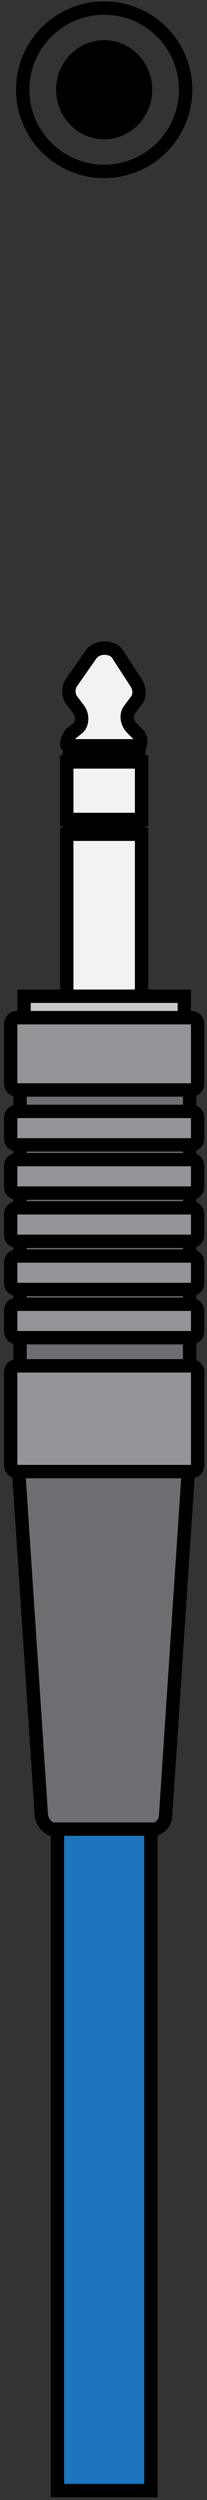 <?xml version="1.0" encoding="utf-8"?>
<!-- Generator: Adobe Illustrator 17.1.0, SVG Export Plug-In . SVG Version: 6.00 Build 0)  -->
<!DOCTYPE svg PUBLIC "-//W3C//DTD SVG 1.1//EN" "http://www.w3.org/Graphics/SVG/1.1/DTD/svg11.dtd">
<svg version="1.1" xmlns="http://www.w3.org/2000/svg" xmlns:xlink="http://www.w3.org/1999/xlink" x="0px" y="0px"
	 viewBox="0 0 15.5 186.7" enable-background="new 0 0 15.5 186.7" xml:space="preserve">
<rect x="0" y="0" width="15.5" height="186.7" fill="#333333" stroke="none"/>
<g id="_x33_.5mm_Jack" display="none">
	<g display="inline">
		<circle fill="#414143" cx="7.8" cy="6.7" r="6.1"/>
		<circle fill="#D2D3D5" cx="7.8" cy="6.7" r="4.6"/>
		<ellipse fill="#2C2C2C" cx="7.8" cy="6.7" rx="2.9" ry="2.9"/>
	</g>
	<path display="inline" fill="#F2F2F2" d="M10.4,54.9l-0.5-0.5C9.5,54,9.4,53.4,9.7,53l0.6-0.8c0.2-0.4,0.1-0.9-0.1-1.2l-1.3-2
		c-0.2-0.4-0.6-0.6-1.1-0.6c-0.4,0-0.8,0.2-1,0.5l-1.4,2c-0.3,0.4-0.3,0.9-0.1,1.3L5.9,53c0.3,0.4,0.3,1.1-0.1,1.4l-0.5,0.4
		C5.1,55.1,5,55.3,5,55.6c0,0.1,0.1,0.1,0.1,0.1h5.3c0.1,0,0.1-0.1,0.1-0.1v0C10.6,55.3,10.5,55.1,10.4,54.9z"/>
	<path display="inline" fill="none" stroke="#000000" stroke-width="0.7" stroke-miterlimit="10" d="M5.5,55.2"/>
	<rect x="5" y="62.3" display="inline" fill="#F2F2F2" width="5.6" height="12.1"/>
	<rect x="5" y="56.9" display="inline" fill="#F2F2F2" width="5.6" height="4.3"/>
	<rect x="4.3" y="136.6" display="inline" fill="#1C75BD" width="7" height="107"/>
	<path display="inline" fill="#949599" d="M14.8,102.5v6.9c0,0.3-0.2,0.5-0.5,0.5h-13c-0.3,0-0.5-0.2-0.5-0.5v-6.9
		c0-0.3,0.2-0.5,0.5-0.5h13C14.6,102,14.8,102.2,14.8,102.5z"/>
	<path display="inline" fill="#6D6E72" d="M14.1,109.9l-1.7,25.7c0,0.6-0.6,1.1-1.2,1.1H4.3c-0.6,0-1.1-0.5-1.2-1.1l-1.7-25.7H14.1z
		"/>
	<path display="inline" fill="#949599" d="M14.8,76.5v4.4c0,0.3-0.2,0.5-0.5,0.5h-13c-0.3,0-0.5-0.2-0.5-0.5v-4.4
		C0.8,76.2,1,76,1.3,76h13C14.6,76,14.8,76.2,14.8,76.5z"/>
	<rect x="1.5" y="81.4" display="inline" fill="#6D6E72" width="12.7" height="20.6"/>
	<g display="inline">
		<path fill="#949599" d="M14.8,83.5v1.5c0,0.3-0.2,0.5-0.5,0.5h-13c-0.3,0-0.5-0.2-0.5-0.5v-1.5C0.8,83.2,1,83,1.3,83h13
			C14.6,83,14.8,83.2,14.8,83.5z"/>
		<path fill="#949599" d="M14.8,87.1v1.5c0,0.3-0.2,0.5-0.5,0.5h-13c-0.3,0-0.5-0.2-0.5-0.5v-1.5c0-0.3,0.2-0.5,0.5-0.5h13
			C14.6,86.6,14.8,86.8,14.8,87.1z"/>
		<path fill="#949599" d="M14.8,90.7v1.5c0,0.3-0.2,0.5-0.5,0.5h-13c-0.3,0-0.5-0.2-0.5-0.5v-1.5c0-0.3,0.2-0.5,0.5-0.5h13
			C14.6,90.2,14.8,90.4,14.8,90.7z"/>
		<path fill="#949599" d="M14.8,94.3v1.5c0,0.3-0.2,0.5-0.5,0.5h-13c-0.3,0-0.5-0.2-0.5-0.5v-1.5c0-0.3,0.2-0.5,0.5-0.5h13
			C14.6,93.8,14.8,94,14.8,94.3z"/>
		<path fill="#949599" d="M14.8,97.9v1.5c0,0.3-0.2,0.5-0.5,0.5h-13c-0.3,0-0.5-0.2-0.5-0.5v-1.5c0-0.3,0.2-0.5,0.5-0.5h13
			C14.6,97.4,14.8,97.7,14.8,97.9z"/>
	</g>
	<rect x="1.8" y="74.4" display="inline" fill="#C6C8C9" width="12" height="1.6"/>
	<rect x="5.2" y="55.7" display="inline" width="5.2" height="1.1"/>
	<rect x="5.2" y="61.2" display="inline" width="5.2" height="1.1"/>
</g>
<g id="_x33_.5mm_Jack_copy">
	<circle fill="none" stroke="#000000" stroke-miterlimit="10" cx="7.8" cy="6.7" r="6.1"/>
	<ellipse cx="7.8" cy="6.7" rx="3.6" ry="3.7"/>
	<g>
		<path fill="#F2F2F2" stroke="#000000" stroke-miterlimit="10" d="M10.4,54.9l-0.5-0.5C9.5,54,9.4,53.4,9.7,53l0.6-0.8
			c0.2-0.4,0.1-0.9-0.1-1.2l-1.3-2c-0.2-0.4-0.6-0.6-1.1-0.6c-0.4,0-0.8,0.2-1,0.5l-1.4,2c-0.3,0.4-0.3,0.9-0.1,1.3L5.9,53
			c0.3,0.4,0.3,1.1-0.1,1.4l-0.5,0.4C5.1,55.1,5,55.3,5,55.6c0,0.1,0.1,0.1,0.1,0.1h5.3c0.1,0,0.1-0.1,0.1-0.1v0
			C10.6,55.3,10.5,55.1,10.4,54.9z"/>
		<path fill="none" stroke="#000000" stroke-width="0.7" stroke-miterlimit="10" d="M5.5,55.2"/>
		<rect x="5" y="62.3" fill="#F2F2F2" stroke="#000000" stroke-miterlimit="10" width="5.6" height="12.1"/>
		<rect x="5" y="56.9" fill="#F2F2F2" stroke="#000000" stroke-miterlimit="10" width="5.6" height="4.3"/>
		<path fill="#949599" stroke="#000000" stroke-miterlimit="10" d="M14.8,102.5v6.9c0,0.3-0.2,0.5-0.5,0.5h-13
			c-0.3,0-0.5-0.2-0.5-0.5v-6.9c0-0.3,0.2-0.5,0.5-0.5h13C14.6,102,14.8,102.2,14.8,102.5z"/>
		<path fill="#6D6E72" stroke="#000000" stroke-miterlimit="10" d="M14.1,109.9l-1.7,25.7c0,0.6-0.6,1.1-1.2,1.1H4.3
			c-0.6,0-1.1-0.5-1.2-1.1l-1.7-25.7H14.1z"/>
		<path fill="#949599" stroke="#000000" stroke-miterlimit="10" d="M14.8,76.5v4.4c0,0.3-0.2,0.5-0.5,0.5h-13
			c-0.3,0-0.5-0.2-0.5-0.5v-4.4C0.8,76.2,1,76,1.3,76h13C14.6,76,14.8,76.2,14.8,76.5z"/>
		<rect x="1.5" y="81.4" fill="#6D6E72" stroke="#000000" stroke-miterlimit="10" width="12.7" height="20.6"/>
		<g>
			<path fill="#949599" stroke="#000000" stroke-miterlimit="10" d="M14.8,83.5v1.5c0,0.3-0.2,0.5-0.5,0.5h-13
				c-0.3,0-0.5-0.2-0.5-0.5v-1.5C0.8,83.2,1,83,1.3,83h13C14.6,83,14.8,83.2,14.8,83.5z"/>
			<path fill="#949599" stroke="#000000" stroke-miterlimit="10" d="M14.8,87.1v1.5c0,0.3-0.2,0.5-0.5,0.5h-13
				c-0.3,0-0.5-0.2-0.5-0.5v-1.5c0-0.3,0.2-0.5,0.5-0.5h13C14.6,86.6,14.8,86.8,14.8,87.1z"/>
			<path fill="#949599" stroke="#000000" stroke-miterlimit="10" d="M14.8,90.7v1.5c0,0.3-0.2,0.5-0.5,0.5h-13
				c-0.3,0-0.5-0.2-0.5-0.5v-1.5c0-0.3,0.2-0.5,0.5-0.5h13C14.6,90.2,14.8,90.4,14.8,90.7z"/>
			<path fill="#949599" stroke="#000000" stroke-miterlimit="10" d="M14.8,94.3v1.5c0,0.3-0.2,0.5-0.5,0.5h-13
				c-0.3,0-0.5-0.2-0.5-0.5v-1.5c0-0.3,0.2-0.5,0.5-0.5h13C14.6,93.8,14.8,94,14.8,94.3z"/>
			<path fill="#949599" stroke="#000000" stroke-miterlimit="10" d="M14.8,97.9v1.5c0,0.3-0.2,0.5-0.5,0.5h-13
				c-0.3,0-0.5-0.2-0.5-0.5v-1.5c0-0.3,0.2-0.5,0.5-0.5h13C14.6,97.4,14.8,97.7,14.8,97.9z"/>
		</g>
		<rect x="1.8" y="74.4" fill="#C6C8C9" stroke="#000000" stroke-miterlimit="10" width="12" height="1.6"/>
		<rect x="5.2" y="55.7" stroke="#000000" stroke-miterlimit="10" width="5.2" height="1.1"/>
		<rect x="5.2" y="61.2" stroke="#000000" stroke-miterlimit="10" width="5.2" height="1.1"/>
	</g>
	<rect x="4.3" y="136.6" fill="#1C75BD" stroke="#000000" stroke-miterlimit="10" width="7" height="49.4"/>
</g>
</svg>
